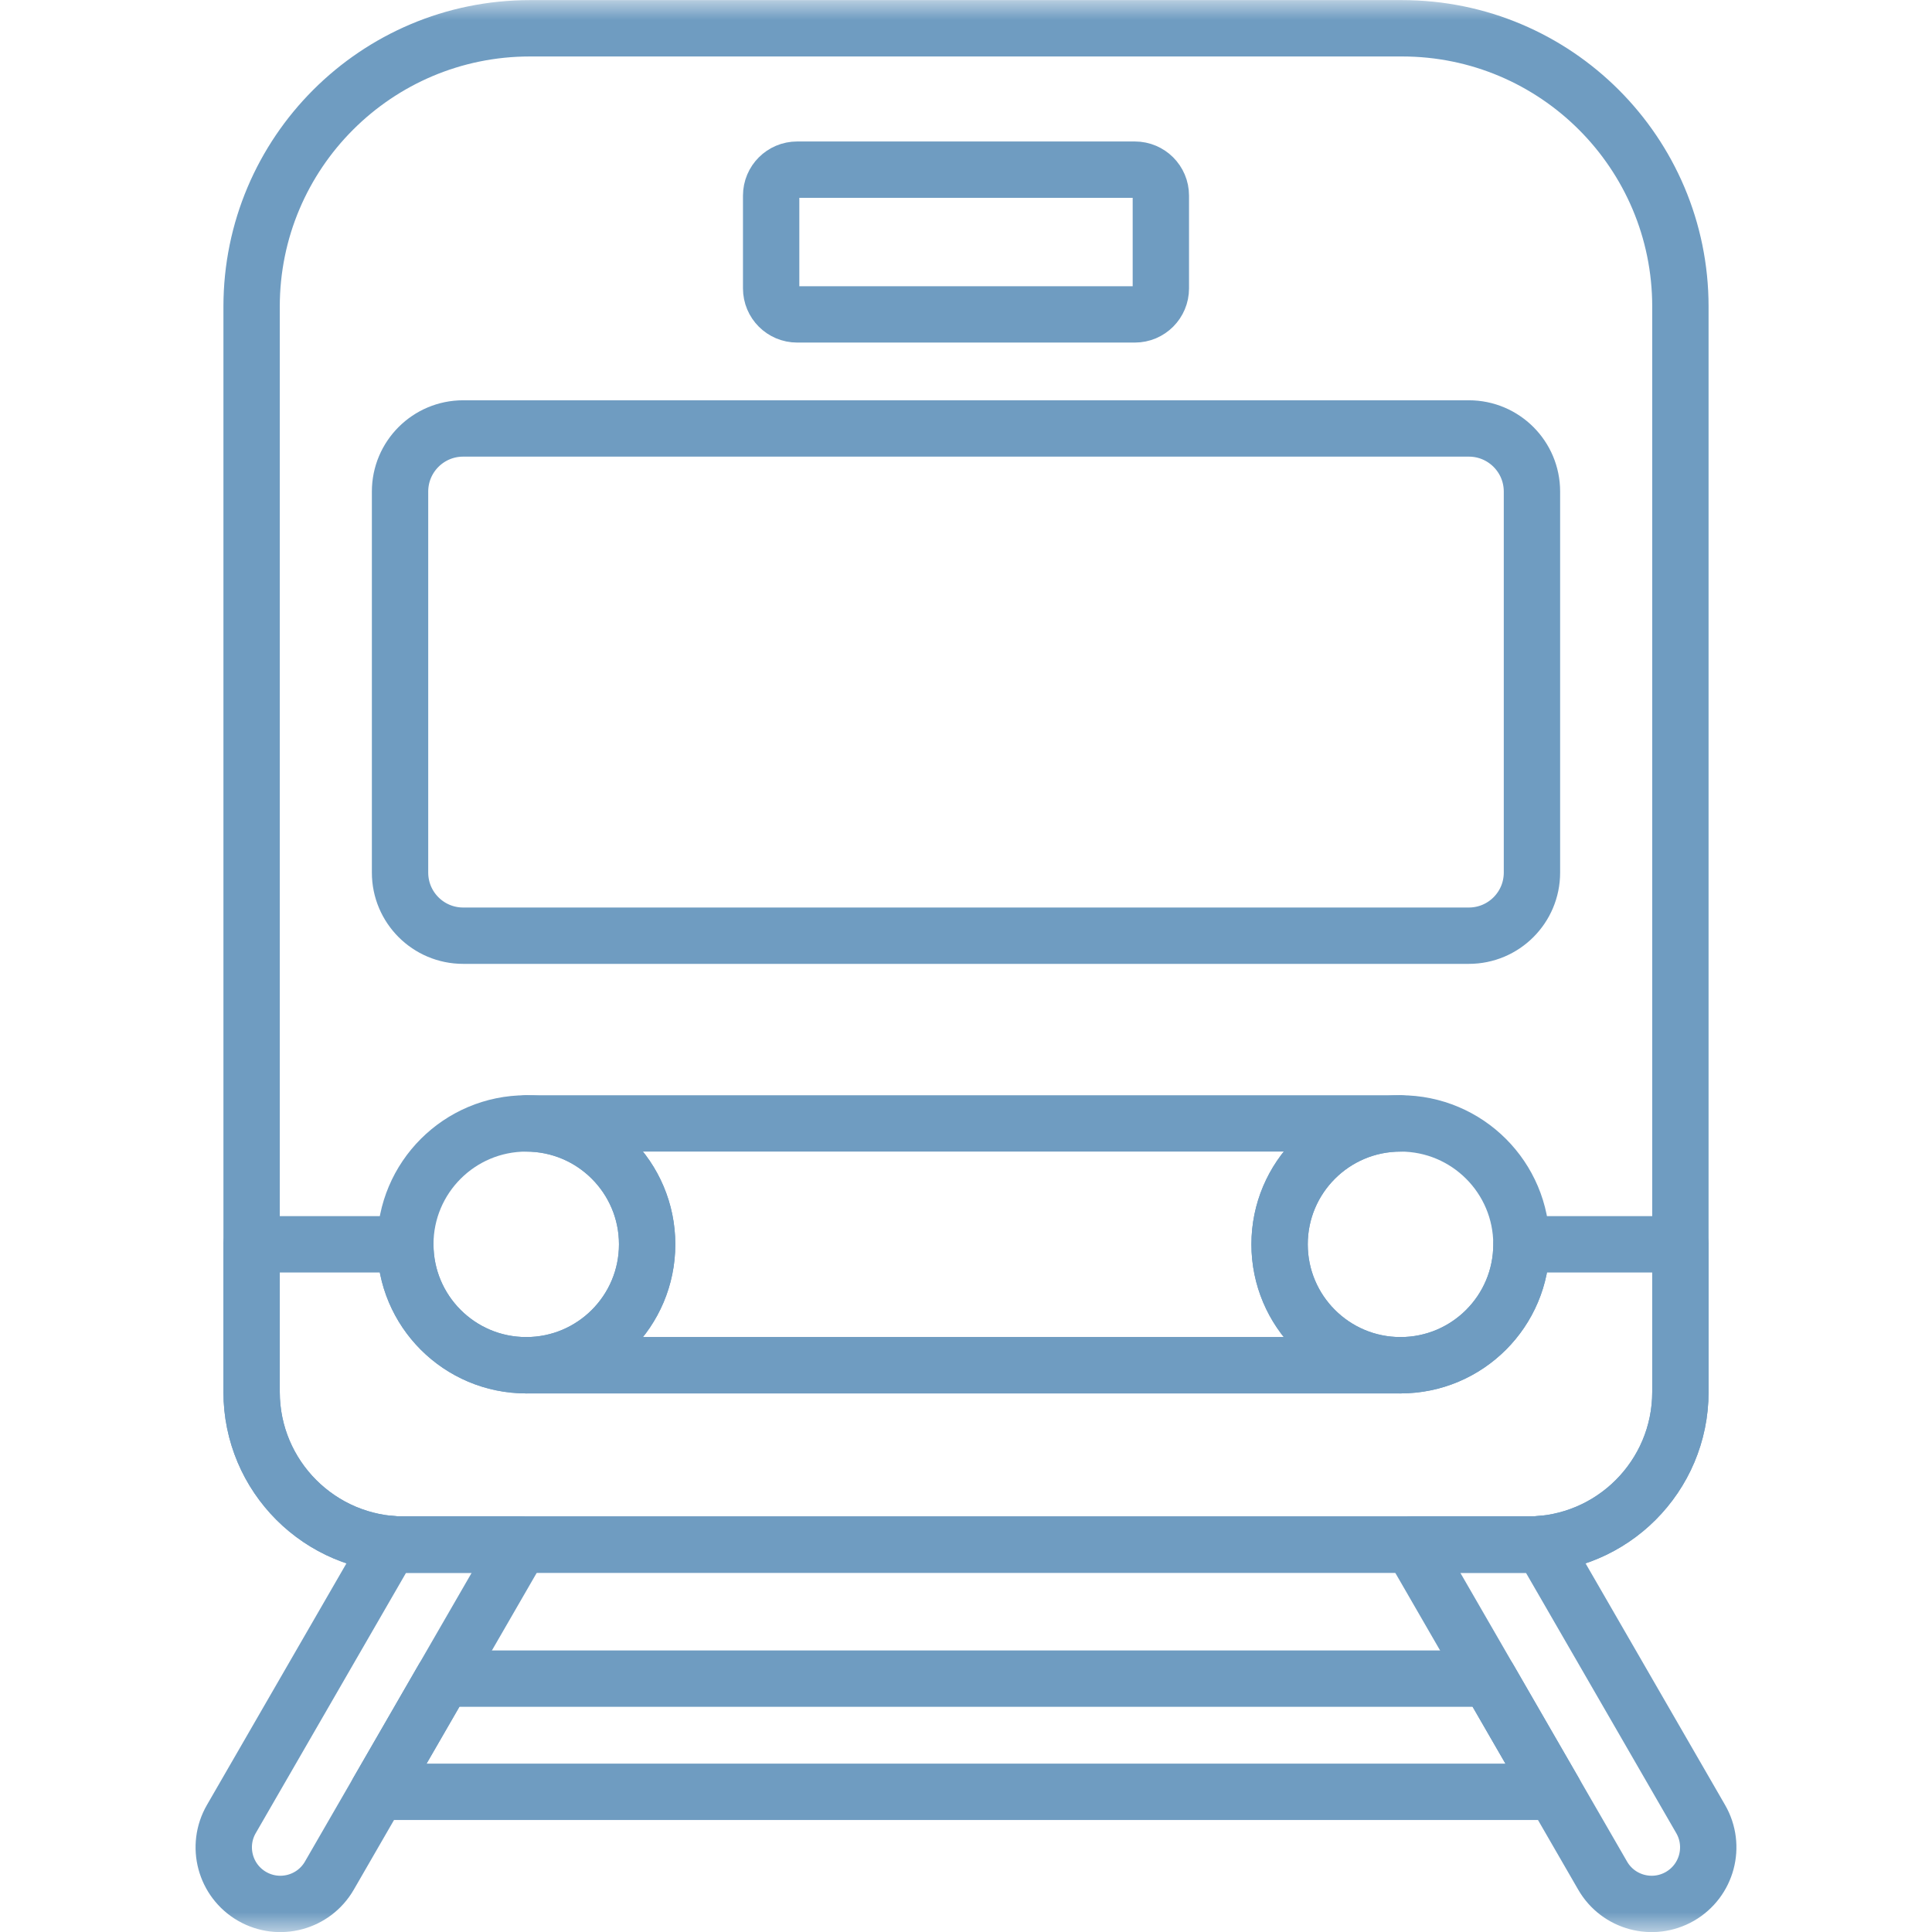 <svg width="48" height="48" viewBox="0 0 48 48" fill="none" xmlns="http://www.w3.org/2000/svg">
<mask id="mask0_477_523" style="mask-type:luminance" maskUnits="userSpaceOnUse" x="0" y="0" width="48" height="48">
<path d="M0 3.8147e-06H48V48H0V3.8147e-06Z" fill="white"/>
</mask>
<g mask="url(#mask0_477_523)">
<path d="M37.957 38.376H10.043C7.949 38.376 6.251 36.678 6.251 34.583V7.618C6.251 3.799 9.347 0.703 13.166 0.703H34.834C38.653 0.703 41.749 3.799 41.749 7.618V34.583C41.749 36.678 40.051 38.376 37.957 38.376Z" stroke="#6F9CC1" stroke-width="1.4" stroke-miterlimit="10" stroke-linecap="round" stroke-linejoin="round"/>
<path d="M19.159 7.165V4.86C19.159 4.504 19.448 4.215 19.805 4.215H28.195C28.552 4.215 28.841 4.504 28.841 4.86V7.165C28.841 7.522 28.552 7.811 28.195 7.811H19.805C19.448 7.811 19.159 7.522 19.159 7.165Z" stroke="#6F9CC1" stroke-width="1.4" stroke-miterlimit="10" stroke-linecap="round" stroke-linejoin="round"/>
<path d="M9.939 21.679V12.213C9.939 11.347 10.641 10.645 11.507 10.645H36.493C37.359 10.645 38.061 11.347 38.061 12.213V21.679C38.061 22.545 37.359 23.247 36.493 23.247H11.507C10.641 23.247 9.939 22.545 9.939 21.679Z" stroke="#6F9CC1" stroke-width="1.4" stroke-miterlimit="10" stroke-linecap="round" stroke-linejoin="round"/>
<path d="M16.078 30.915C16.078 32.574 14.733 33.919 13.074 33.919C11.415 33.919 10.07 32.574 10.07 30.915C10.07 29.256 11.415 27.911 13.074 27.911C14.733 27.911 16.078 29.256 16.078 30.915Z" stroke="#6F9CC1" stroke-width="1.4" stroke-miterlimit="10" stroke-linecap="round" stroke-linejoin="round"/>
<path d="M37.8 30.915C37.8 32.574 36.455 33.919 34.795 33.919C33.136 33.919 31.791 32.574 31.791 30.915C31.791 29.256 33.136 27.911 34.795 27.911C36.455 27.911 37.8 29.256 37.8 30.915Z" stroke="#6F9CC1" stroke-width="1.4" stroke-miterlimit="10" stroke-linecap="round" stroke-linejoin="round"/>
<path d="M31.791 30.915C31.791 29.256 33.136 27.911 34.795 27.911H13.074C14.733 27.911 16.078 29.256 16.078 30.915C16.078 32.574 14.733 33.919 13.074 33.919H34.795C33.136 33.919 31.791 32.574 31.791 30.915Z" stroke="#6F9CC1" stroke-width="1.4" stroke-miterlimit="10" stroke-linecap="round" stroke-linejoin="round"/>
<path d="M10.043 38.376C9.925 38.376 9.809 38.369 9.694 38.359L5.748 45.193C5.359 45.866 5.59 46.726 6.262 47.114C6.935 47.502 7.795 47.272 8.183 46.599L12.931 38.376H10.043Z" stroke="#6F9CC1" stroke-width="1.4" stroke-miterlimit="10" stroke-linecap="round" stroke-linejoin="round"/>
<path d="M42.252 45.193L38.306 38.359C38.191 38.369 38.075 38.376 37.957 38.376H35.069L39.817 46.599C40.205 47.272 41.065 47.502 41.738 47.114C42.41 46.726 42.641 45.866 42.252 45.193Z" stroke="#6F9CC1" stroke-width="1.4" stroke-miterlimit="10" stroke-linecap="round" stroke-linejoin="round"/>
<path d="M9.386 44.517H38.614L36.991 41.705H11.009L9.386 44.517Z" stroke="#6F9CC1" stroke-width="1.4" stroke-miterlimit="10" stroke-linecap="round" stroke-linejoin="round"/>
<path d="M37.8 30.915C37.8 32.574 36.455 33.919 34.795 33.919H34.795H13.074H13.074C11.415 33.919 10.07 32.574 10.07 30.915H6.251V34.583C6.251 36.678 7.949 38.376 10.043 38.376H37.957C40.051 38.376 41.749 36.678 41.749 34.583V30.915H37.8Z" stroke="#6F9CC1" stroke-width="1.4" stroke-miterlimit="10" stroke-linecap="round" stroke-linejoin="round"/>
</g>
</svg>
